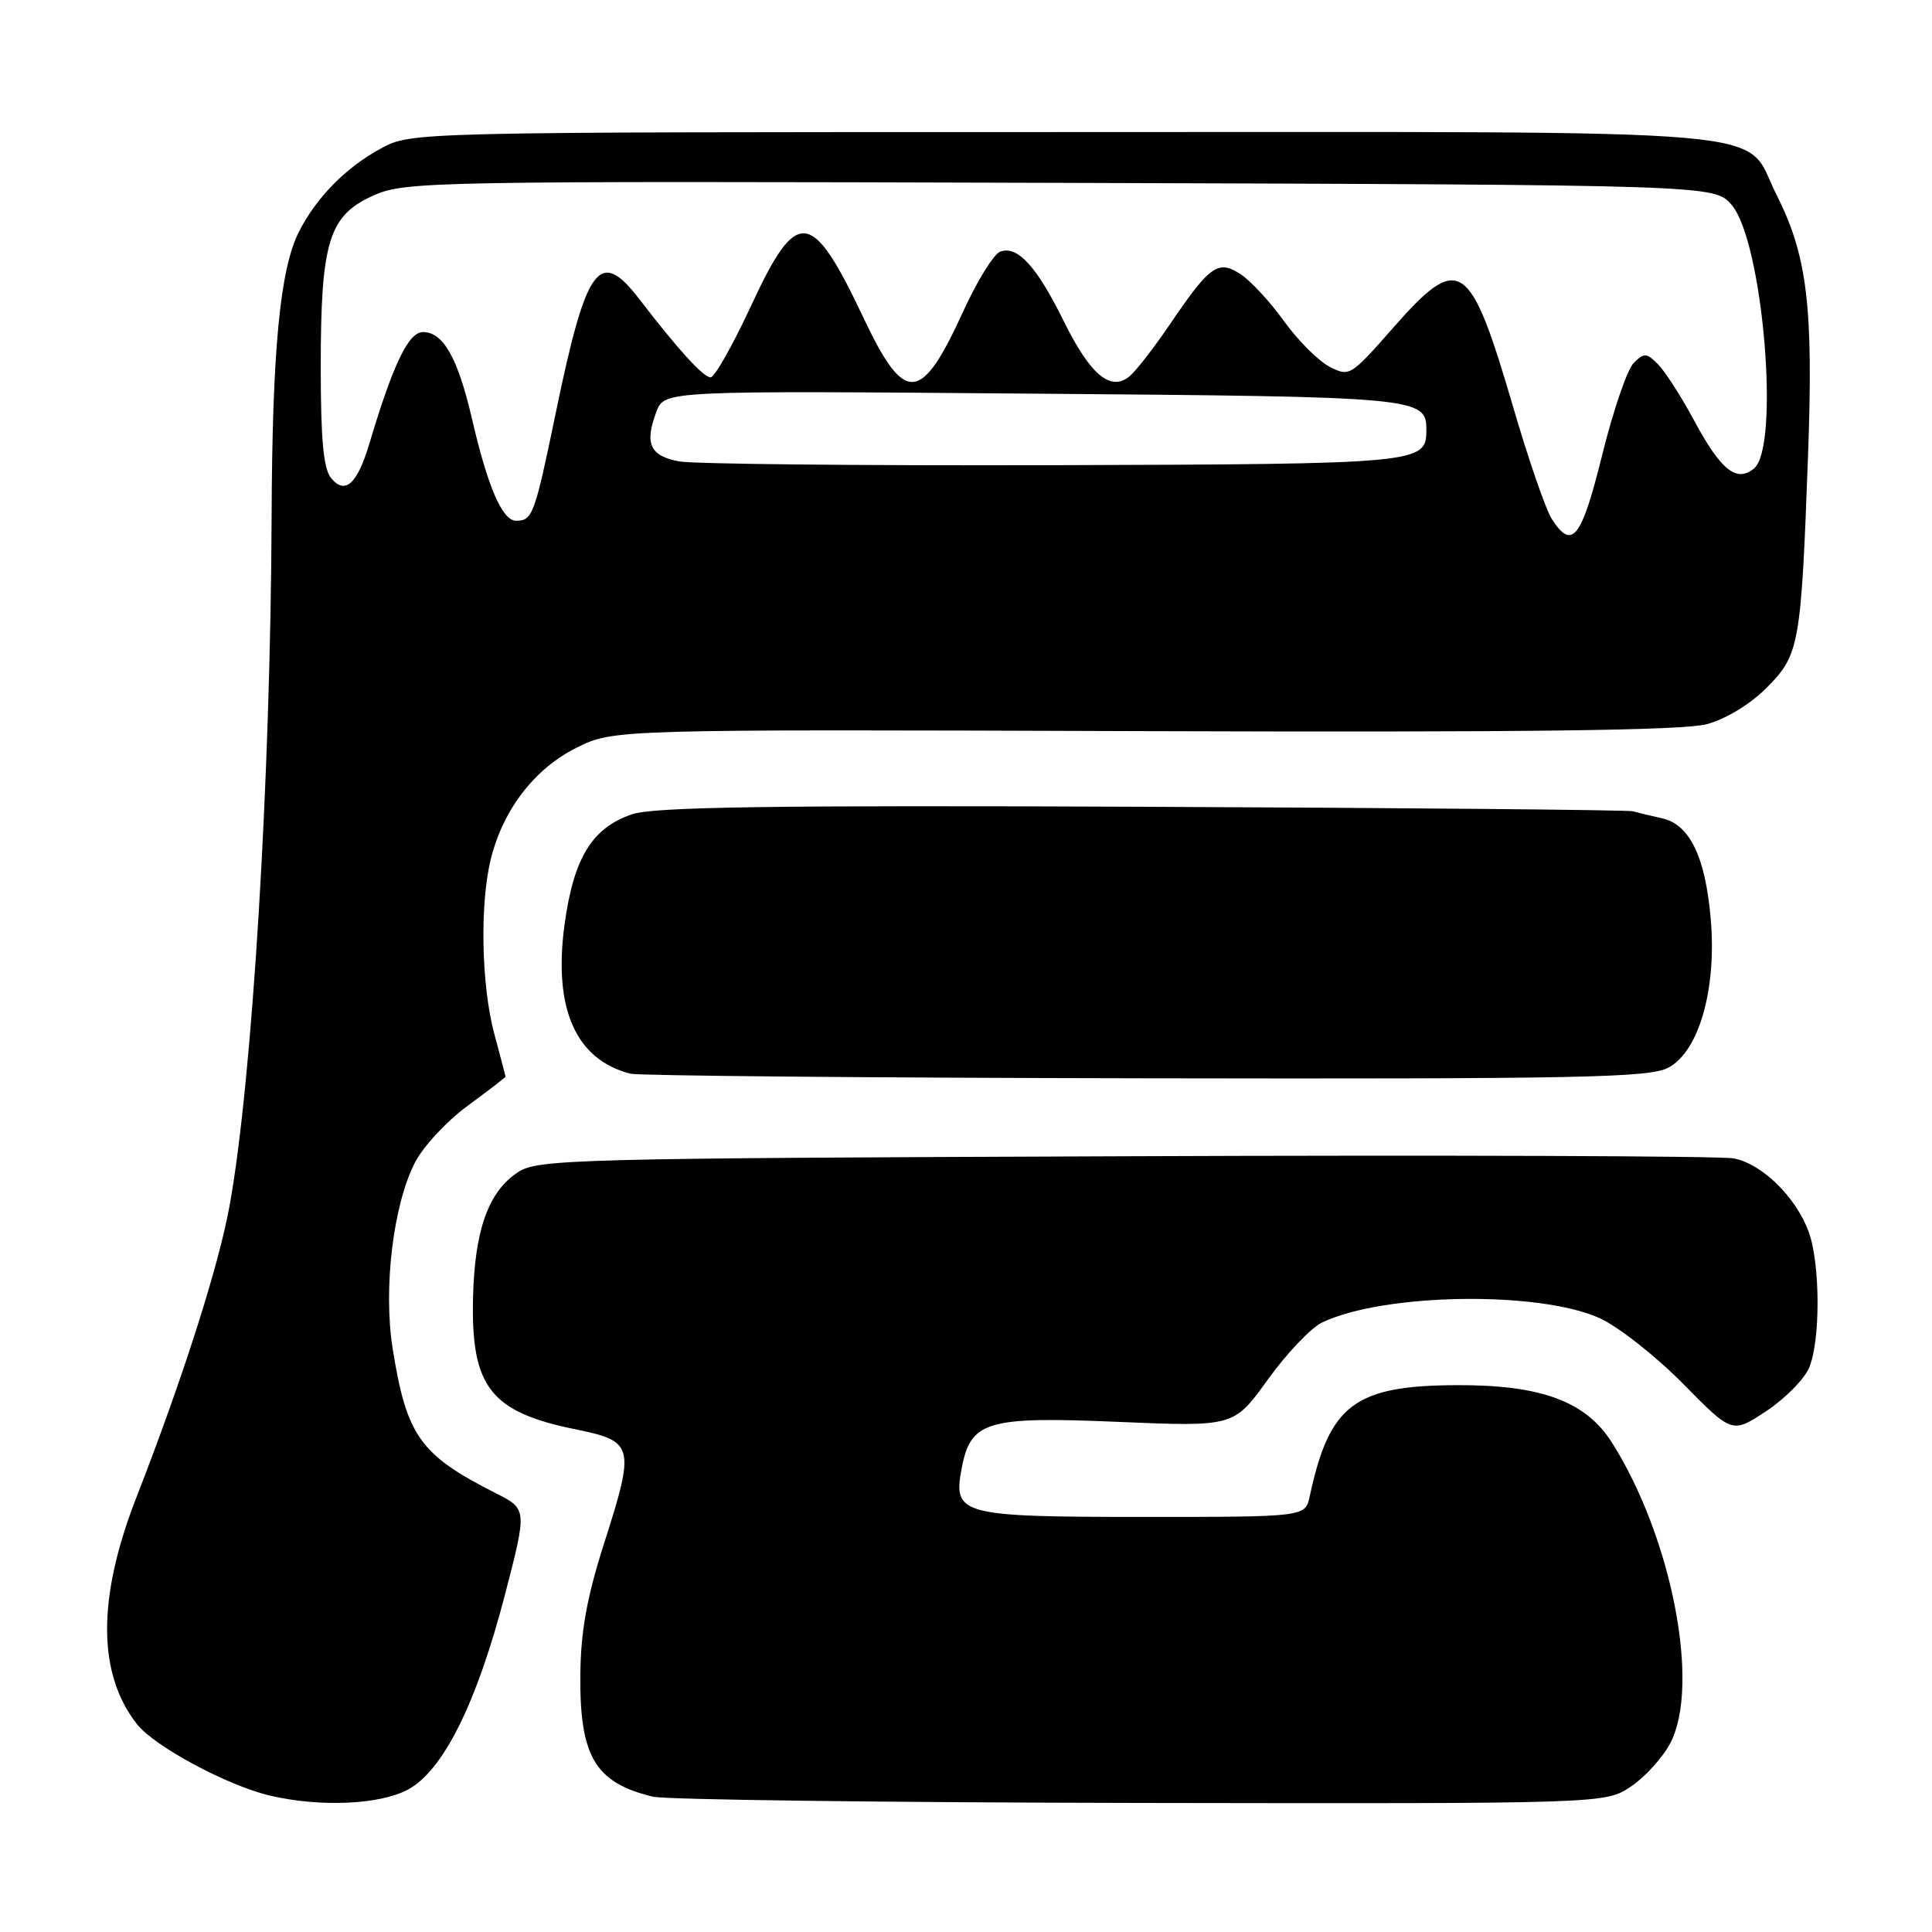 <?xml version="1.0" encoding="UTF-8" standalone="no"?>
<!DOCTYPE svg PUBLIC "-//W3C//DTD SVG 1.1//EN" "http://www.w3.org/Graphics/SVG/1.1/DTD/svg11.dtd" >
<svg xmlns="http://www.w3.org/2000/svg" xmlns:xlink="http://www.w3.org/1999/xlink" version="1.1" viewBox="0 0 256 256">
 <g >
 <path fill="currentColor"
d=" M 54.02 237.15 C 58.71 234.66 63.18 225.68 66.93 211.23 C 69.85 199.96 69.85 199.96 65.68 197.85 C 55.66 192.78 53.88 190.29 52.03 178.70 C 50.77 170.78 52.08 159.72 54.97 154.07 C 56.04 151.95 59.19 148.56 61.96 146.53 C 64.73 144.49 66.99 142.76 66.99 142.66 C 66.98 142.57 66.31 140.03 65.50 137.00 C 63.76 130.53 63.56 119.61 65.07 113.69 C 66.72 107.18 70.89 101.81 76.41 99.07 C 81.30 96.64 81.30 96.64 151.58 96.88 C 202.18 97.05 223.06 96.79 226.15 95.96 C 228.68 95.28 231.91 93.32 234.07 91.15 C 238.43 86.78 238.65 85.55 239.57 60.48 C 240.30 40.65 239.49 33.91 235.38 25.77 C 230.84 16.79 238.95 17.50 141.04 17.50 C 54.50 17.50 54.50 17.50 50.50 19.66 C 45.83 22.18 41.90 26.18 39.59 30.75 C 37.10 35.69 36.07 46.45 35.99 68.50 C 35.85 103.28 33.43 143.16 30.43 159.71 C 28.98 167.74 24.27 182.51 18.04 198.50 C 12.87 211.79 12.91 221.80 18.16 228.47 C 20.47 231.41 30.11 236.59 35.75 237.92 C 42.37 239.48 50.26 239.14 54.02 237.15 Z  M 216.10 236.73 C 217.97 235.48 220.32 232.89 221.32 230.98 C 225.33 223.33 221.53 203.72 213.61 191.18 C 210.14 185.68 204.22 183.49 193.00 183.54 C 179.48 183.60 176.15 186.12 173.55 198.25 C 172.96 201.00 172.96 201.00 151.67 201.00 C 127.30 201.00 126.27 200.73 127.41 194.65 C 128.60 188.28 130.67 187.66 148.26 188.41 C 163.50 189.05 163.50 189.05 168.00 182.79 C 170.48 179.34 173.71 175.95 175.18 175.24 C 183.35 171.33 203.99 171.02 212.00 174.68 C 214.47 175.82 219.43 179.72 223.01 183.35 C 229.52 189.96 229.52 189.96 234.01 187.00 C 236.48 185.37 239.04 182.79 239.70 181.27 C 241.23 177.76 241.21 167.50 239.67 163.25 C 237.99 158.62 233.44 154.17 229.70 153.49 C 227.94 153.17 191.60 153.04 148.96 153.21 C 75.81 153.48 71.25 153.60 68.62 155.33 C 64.72 157.89 62.89 162.99 62.68 171.97 C 62.40 183.80 64.99 187.11 76.34 189.41 C 84.01 190.97 84.17 191.63 80.05 204.49 C 77.79 211.56 76.96 216.10 76.90 221.79 C 76.78 232.74 78.83 236.21 86.50 238.07 C 88.15 238.47 117.22 238.84 151.10 238.90 C 212.70 239.00 212.70 239.00 216.10 236.73 Z  M 221.03 141.49 C 225.09 139.38 227.47 131.16 226.69 121.88 C 226.00 113.59 223.91 109.24 220.23 108.43 C 218.73 108.10 217.00 107.68 216.38 107.50 C 215.77 107.32 186.52 107.05 151.38 106.90 C 102.14 106.69 86.64 106.92 83.77 107.89 C 78.44 109.68 75.99 113.70 74.79 122.62 C 73.31 133.70 76.31 140.43 83.54 142.27 C 84.62 142.54 115.33 142.82 151.80 142.88 C 209.19 142.98 218.49 142.80 221.03 141.49 Z  M 205.61 68.75 C 204.82 67.51 202.53 60.88 200.52 54.00 C 194.76 34.29 193.41 33.40 184.55 43.49 C 178.97 49.84 178.80 49.95 176.17 48.59 C 174.69 47.82 171.98 45.11 170.15 42.57 C 168.32 40.02 165.74 37.22 164.41 36.35 C 161.41 34.38 160.34 35.13 155.00 43.00 C 152.92 46.07 150.52 49.16 149.67 49.86 C 147.17 51.94 144.45 49.66 140.95 42.55 C 137.38 35.29 134.80 32.48 132.52 33.35 C 131.67 33.68 129.48 37.22 127.65 41.22 C 122.05 53.50 119.89 53.66 114.44 42.16 C 107.54 27.57 105.62 27.36 99.53 40.50 C 97.10 45.73 94.69 50.00 94.16 50.00 C 93.20 50.00 89.87 46.35 84.71 39.63 C 79.42 32.75 77.69 35.11 73.62 54.81 C 70.84 68.25 70.56 69.00 68.39 69.00 C 66.56 69.00 64.64 64.57 62.53 55.45 C 60.66 47.42 58.73 44.00 56.05 44.00 C 54.13 44.00 52.09 48.25 48.95 58.76 C 47.34 64.15 45.74 65.60 43.88 63.36 C 42.86 62.13 42.50 58.27 42.50 48.60 C 42.50 31.96 43.57 28.52 49.54 25.88 C 53.70 24.04 57.08 23.98 140.52 24.23 C 227.17 24.50 227.17 24.50 229.45 27.15 C 233.59 31.96 235.90 59.18 232.42 62.07 C 230.10 63.99 228.02 62.32 224.43 55.63 C 222.74 52.49 220.60 49.17 219.68 48.25 C 218.17 46.74 217.84 46.73 216.47 48.10 C 215.62 48.95 213.74 54.44 212.29 60.32 C 209.55 71.39 208.30 72.97 205.61 68.75 Z  M 90.01 61.14 C 86.13 60.43 85.37 58.79 86.98 54.55 C 88.04 51.76 88.04 51.76 136.90 52.16 C 188.25 52.57 189.00 52.64 189.00 57.00 C 189.00 61.42 188.20 61.49 139.60 61.64 C 114.24 61.71 91.93 61.49 90.01 61.14 Z "/>
</g>
</svg>